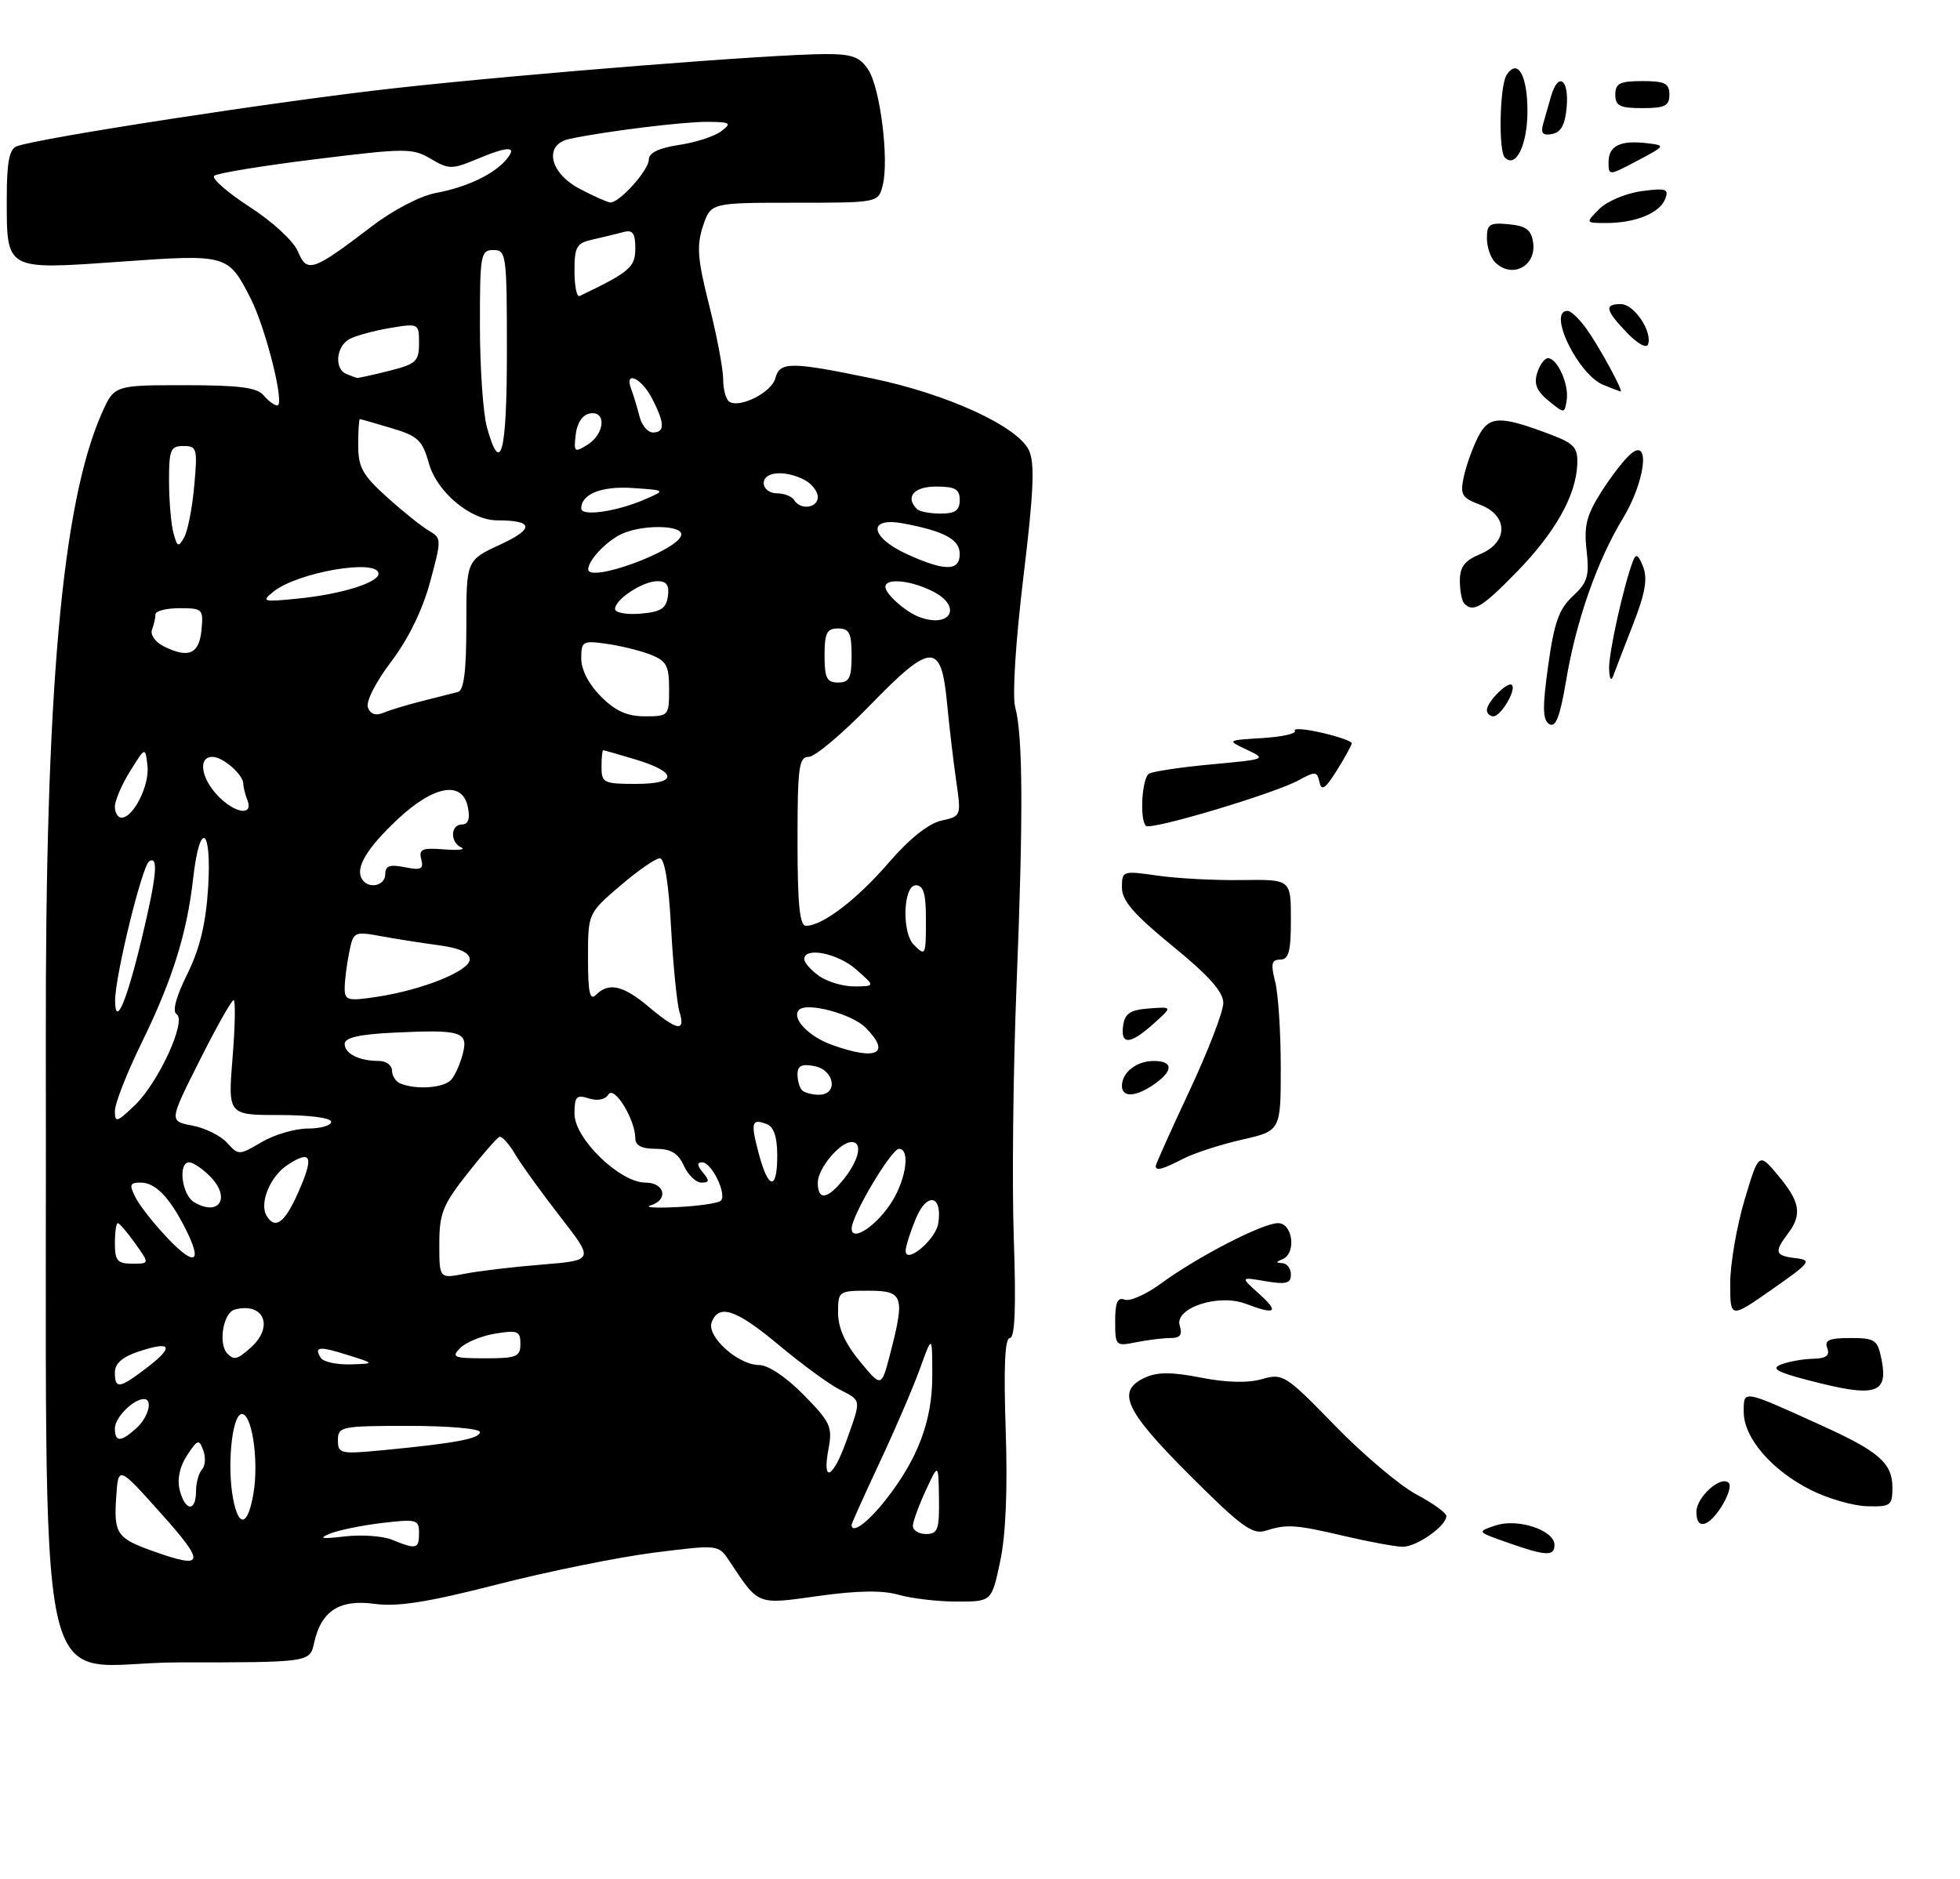 <?xml version="1.0" encoding="UTF-8" standalone="no"?>
<!DOCTYPE svg PUBLIC "-//W3C//DTD SVG 1.1//EN" "http://www.w3.org/Graphics/SVG/1.1/DTD/svg11.dtd" >
<svg xmlns="http://www.w3.org/2000/svg" xmlns:xlink="http://www.w3.org/1999/xlink" version="1.1" viewBox="0 0 290 278">
 <g >
 <path fill="currentColor"
d=" M 46.48 243.10 C 47.52 238.37 50.24 236.62 55.46 237.34 C 58.84 237.80 63.33 237.09 73.58 234.46 C 81.07 232.54 91.50 230.43 96.75 229.76 C 106.29 228.56 106.29 228.56 107.90 230.97 C 112.31 237.62 111.89 237.46 121.10 236.17 C 126.90 235.36 130.58 235.31 132.99 236.00 C 134.91 236.55 138.79 237.00 141.61 237.00 C 146.73 237.00 146.73 237.00 147.99 231.03 C 148.82 227.13 149.10 220.35 148.80 211.53 C 148.49 202.24 148.68 198.00 149.42 198.00 C 150.17 198.00 150.35 193.44 150.00 183.25 C 149.72 175.14 149.91 158.38 150.40 146.00 C 151.41 120.87 151.36 108.88 150.21 104.66 C 149.76 103.00 150.26 95.07 151.41 85.48 C 152.94 72.88 153.13 68.58 152.26 66.67 C 150.63 63.10 140.14 58.29 128.96 55.98 C 116.97 53.50 115.36 53.50 114.71 55.99 C 114.17 58.06 109.51 60.43 107.92 59.45 C 107.41 59.14 107.00 57.64 107.00 56.13 C 107.00 54.62 106.07 49.69 104.93 45.18 C 103.21 38.38 103.05 36.38 104.00 33.49 C 105.16 30.00 105.16 30.00 117.56 30.00 C 129.96 30.00 129.96 30.00 130.61 27.40 C 131.56 23.61 130.24 13.01 128.47 10.32 C 127.24 8.43 126.07 8.00 122.23 8.00 C 114.49 8.00 77.82 10.90 58.50 13.04 C 41.49 14.92 5.65 20.43 2.47 21.65 C 1.37 22.07 1.00 24.01 1.00 29.42 C 1.00 40.07 0.74 39.93 17.73 38.73 C 33.64 37.60 33.75 37.63 37.08 44.15 C 39.33 48.57 42.19 60.00 41.03 60.00 C 40.60 60.00 39.68 59.32 39.00 58.50 C 38.04 57.34 35.38 57.00 27.32 57.00 C 16.89 57.00 16.89 57.00 15.02 61.25 C 9.16 74.60 6.69 102.46 6.78 154.00 C 6.96 257.54 4.49 246.00 26.42 246.00 C 45.84 246.00 45.84 246.00 46.48 243.10 Z  M 223.00 228.25 C 218.50 226.67 218.50 226.67 221.30 225.73 C 224.58 224.64 230.00 226.44 230.00 228.62 C 230.00 230.34 228.71 230.27 223.00 228.25 Z  M 199.00 227.32 C 191.66 225.60 190.43 225.51 187.24 226.52 C 185.32 227.13 183.60 225.87 175.99 218.26 C 166.39 208.66 165.10 205.82 169.45 203.84 C 171.27 203.01 173.42 203.02 177.70 203.86 C 181.48 204.60 184.63 204.68 186.72 204.08 C 189.82 203.19 190.19 203.43 197.54 210.98 C 201.73 215.29 207.15 219.86 209.58 221.15 C 212.01 222.44 214.00 223.88 214.00 224.34 C 214.00 225.83 209.56 228.93 207.50 228.89 C 206.40 228.86 202.57 228.16 199.00 227.32 Z  M 251.00 223.71 C 251.00 221.54 254.62 218.29 255.77 219.43 C 256.58 220.24 253.99 224.79 252.36 225.42 C 251.46 225.76 251.00 225.18 251.00 223.71 Z  M 267.91 220.48 C 262.14 217.58 258.00 212.76 258.00 208.95 C 258.00 205.63 257.69 205.57 269.50 210.93 C 278.04 214.80 280.00 216.52 280.00 220.15 C 280.00 222.79 279.73 222.99 276.25 222.89 C 274.19 222.84 270.44 221.75 267.91 220.48 Z  M 267.53 204.24 C 262.86 203.02 261.99 202.51 263.53 201.91 C 264.61 201.49 266.72 201.11 268.22 201.07 C 270.21 201.02 270.78 200.60 270.36 199.50 C 269.91 198.32 270.64 198.00 273.77 198.00 C 277.44 198.00 277.80 198.25 278.39 201.18 C 279.41 206.31 277.50 206.85 267.53 204.24 Z  M 165.00 195.52 C 165.00 192.73 165.35 191.92 166.40 192.32 C 167.17 192.62 169.57 191.55 171.74 189.96 C 177.16 185.98 186.80 181.00 189.10 181.00 C 191.29 181.00 191.84 185.49 189.75 186.34 C 188.75 186.74 188.75 186.86 189.75 186.92 C 190.44 186.96 191.00 187.73 191.00 188.61 C 191.00 189.92 190.30 190.10 187.25 189.59 C 183.50 188.95 183.50 188.95 186.31 191.47 C 189.33 194.20 188.76 194.62 184.32 192.93 C 180.28 191.39 173.73 193.56 174.55 196.17 C 174.98 197.52 174.62 198.00 173.19 198.00 C 172.12 198.00 169.84 198.28 168.12 198.62 C 165.07 199.24 165.00 199.16 165.00 195.52 Z  M 256.00 189.92 C 256.00 187.06 256.95 181.52 258.11 177.61 C 260.23 170.51 260.23 170.51 263.11 173.97 C 266.36 177.85 266.67 179.74 264.53 182.56 C 262.47 185.29 262.63 185.82 265.67 186.18 C 268.15 186.48 267.91 186.80 262.17 190.81 C 256.00 195.13 256.00 195.13 256.00 189.92 Z  M 171.00 172.54 C 171.00 172.29 173.25 167.28 176.00 161.40 C 178.75 155.53 181.00 149.69 181.00 148.42 C 181.00 146.78 178.88 144.39 173.50 140.00 C 167.76 135.31 166.00 133.28 166.00 131.34 C 166.00 128.86 166.10 128.83 171.25 129.57 C 174.14 129.99 179.76 130.29 183.75 130.23 C 191.00 130.13 191.00 130.13 191.00 136.07 C 191.00 140.81 190.68 142.00 189.42 142.00 C 188.14 142.00 188.00 142.61 188.67 145.25 C 189.13 147.04 189.50 152.74 189.50 157.92 C 189.50 167.34 189.50 167.34 183.74 168.65 C 180.57 169.37 176.66 170.64 175.04 171.48 C 171.98 173.06 171.00 173.32 171.00 172.54 Z  M 166.00 160.70 C 166.00 158.70 168.16 157.00 170.70 157.00 C 173.61 157.00 173.64 158.44 170.78 160.44 C 168.07 162.34 166.00 162.45 166.00 160.70 Z  M 166.18 151.75 C 166.43 149.97 167.23 149.44 170.00 149.23 C 173.50 148.96 173.50 148.96 170.69 151.48 C 167.22 154.60 165.76 154.69 166.18 151.75 Z  M 169.55 122.21 C 168.59 121.26 168.96 115.14 170.01 114.49 C 170.57 114.15 174.73 113.53 179.26 113.11 C 187.32 112.37 187.43 112.33 184.50 110.95 C 181.50 109.54 181.50 109.54 186.78 109.22 C 189.68 109.04 191.84 108.56 191.59 108.14 C 191.33 107.73 193.12 107.86 195.56 108.43 C 198.00 108.99 200.00 109.69 200.00 109.98 C 199.99 110.26 199.01 112.08 197.80 114.00 C 196.09 116.73 195.53 117.11 195.23 115.74 C 194.88 114.13 194.61 114.11 192.17 115.45 C 188.60 117.42 170.24 122.91 169.55 122.21 Z  M 229.23 107.15 C 228.24 106.53 228.20 104.70 229.07 98.47 C 229.95 92.13 230.67 90.11 232.71 88.22 C 234.89 86.20 235.18 85.25 234.75 81.44 C 234.34 77.81 234.74 76.23 236.95 72.75 C 238.44 70.41 240.41 67.88 241.33 67.13 C 244.23 64.74 243.40 71.31 240.11 76.73 C 236.30 83.02 233.21 91.83 231.72 100.72 C 230.81 106.09 230.18 107.73 229.23 107.15 Z  M 220.00 105.07 C 220.00 103.87 223.10 100.76 223.70 101.37 C 224.40 102.06 222.07 106.00 220.96 106.00 C 220.43 106.00 220.00 105.58 220.00 105.07 Z  M 238.08 98.96 C 238.01 96.64 240.24 86.60 241.62 83.00 C 242.06 81.86 242.42 82.08 243.12 83.88 C 243.80 85.66 243.42 87.82 241.63 92.38 C 240.32 95.75 238.99 99.17 238.70 100.00 C 238.38 100.89 238.13 100.46 238.08 98.96 Z  M 216.67 89.33 C 216.30 88.97 216.00 87.45 216.00 85.95 C 216.00 83.88 216.71 82.95 219.00 82.00 C 223.20 80.26 223.19 76.27 218.97 74.68 C 216.27 73.66 216.01 73.21 216.59 70.52 C 216.95 68.86 217.90 66.22 218.70 64.65 C 220.31 61.49 221.92 61.45 229.50 64.33 C 232.97 65.66 233.48 66.25 233.37 68.78 C 233.16 73.37 230.08 78.83 224.41 84.64 C 219.27 89.90 218.00 90.67 216.67 89.33 Z  M 229.12 59.31 C 227.36 57.87 226.93 56.81 227.44 55.19 C 227.82 53.98 228.54 53.00 229.03 53.00 C 230.42 53.00 232.16 56.87 231.81 59.17 C 231.50 61.23 231.48 61.23 229.12 59.31 Z  M 237.26 56.97 C 233.49 55.46 228.90 46.00 231.93 46.00 C 232.44 46.00 233.73 47.24 234.80 48.75 C 236.75 51.52 240.29 58.05 239.78 57.94 C 239.62 57.90 238.49 57.47 237.26 56.97 Z  M 240.73 49.24 C 237.52 45.89 237.33 45.00 239.83 45.00 C 241.77 45.00 244.49 49.02 243.85 50.95 C 243.63 51.61 242.30 50.88 240.73 49.24 Z  M 221.20 38.80 C 220.54 38.14 220.00 36.54 220.00 35.24 C 220.00 33.17 220.41 32.91 223.25 33.19 C 225.80 33.43 226.57 34.01 226.84 35.89 C 227.34 39.41 223.69 41.29 221.20 38.80 Z  M 236.63 30.92 C 237.77 29.78 240.58 28.60 242.87 28.29 C 246.51 27.80 246.96 27.95 246.38 29.44 C 245.59 31.52 241.98 33.00 237.71 33.00 C 234.56 33.00 234.56 33.00 236.63 30.92 Z  M 238.00 23.99 C 238.00 21.58 239.74 20.72 243.67 21.19 C 246.48 21.53 246.47 21.55 242.25 23.79 C 238.03 26.02 238.00 26.03 238.00 23.99 Z  M 222.66 23.32 C 221.69 22.36 221.89 12.73 222.90 11.12 C 224.53 8.56 226.00 11.09 226.00 16.44 C 226.00 21.43 224.29 24.96 222.66 23.32 Z  M 228.32 18.34 C 228.61 17.33 229.13 15.49 229.49 14.25 C 230.53 10.63 232.15 11.67 231.81 15.74 C 231.59 18.44 230.98 19.58 229.65 19.83 C 228.27 20.10 227.94 19.72 228.32 18.34 Z  M 239.00 14.00 C 239.00 12.33 239.67 12.00 243.00 12.00 C 246.33 12.00 247.00 12.33 247.00 14.00 C 247.00 15.67 246.33 16.00 243.00 16.00 C 239.67 16.00 239.00 15.67 239.00 14.00 Z  M 22.62 229.53 C 17.30 227.63 16.83 226.95 17.19 221.58 C 17.50 216.88 17.50 216.88 23.81 223.94 C 30.49 231.40 30.30 232.27 22.62 229.53 Z  M 58.00 227.85 C 56.62 227.29 53.48 227.07 51.00 227.36 C 47.56 227.76 47.05 227.67 48.84 226.94 C 50.13 226.42 53.62 225.71 56.59 225.36 C 61.65 224.77 62.00 224.86 62.00 226.86 C 62.00 229.23 61.62 229.33 58.00 227.85 Z  M 135.07 225.75 C 135.11 225.06 135.98 222.70 137.00 220.50 C 138.85 216.50 138.85 216.50 138.93 221.75 C 138.99 226.36 138.76 227.00 137.00 227.00 C 135.90 227.00 135.03 226.44 135.07 225.75 Z  M 126.00 225.64 C 126.00 225.44 127.87 221.29 130.15 216.41 C 132.44 211.54 135.12 205.29 136.12 202.52 C 137.93 197.50 137.93 197.50 137.94 203.50 C 137.96 210.24 135.81 215.93 130.92 222.10 C 128.32 225.38 126.00 227.05 126.00 225.64 Z  M 34.48 221.73 C 33.60 217.06 34.29 209.72 35.65 209.28 C 37.21 208.76 38.35 215.98 37.50 221.00 C 36.68 225.85 35.31 226.18 34.48 221.73 Z  M 26.59 220.50 C 26.19 218.90 26.58 217.04 27.67 215.37 C 29.24 212.98 29.45 212.92 30.08 214.63 C 30.46 215.66 30.37 216.93 29.89 217.45 C 29.40 217.97 29.00 219.44 29.00 220.70 C 29.00 223.77 27.38 223.64 26.59 220.50 Z  M 122.58 214.42 C 123.20 211.15 122.88 210.45 118.92 206.42 C 116.35 203.80 113.67 202.00 112.35 202.00 C 109.21 202.00 104.50 197.75 105.30 195.66 C 106.36 192.89 108.92 193.76 115.25 199.05 C 118.58 201.83 122.58 204.77 124.15 205.58 C 127.51 207.32 127.46 206.94 125.27 213.12 C 123.24 218.81 121.61 219.61 122.58 214.42 Z  M 50.00 213.12 C 50.00 211.10 50.47 211.00 60.50 211.00 C 66.28 211.00 71.00 211.41 71.00 211.91 C 71.00 212.89 67.44 213.56 56.75 214.59 C 50.34 215.20 50.00 215.13 50.00 213.12 Z  M 17.00 211.36 C 17.00 209.80 19.65 207.10 21.25 207.03 C 22.68 206.97 21.99 209.70 20.17 211.35 C 17.86 213.43 17.00 213.44 17.00 211.36 Z  M 17.00 203.08 C 17.00 201.76 18.12 200.78 20.57 199.98 C 25.40 198.38 25.82 199.27 21.72 202.40 C 17.65 205.51 17.00 205.60 17.00 203.08 Z  M 127.21 201.43 C 125.04 198.81 124.00 196.48 124.00 194.27 C 124.00 191.06 124.08 191.00 128.50 191.00 C 133.67 191.00 133.93 191.77 131.69 200.41 C 130.41 205.33 130.41 205.33 127.21 201.43 Z  M 47.46 200.93 C 46.42 199.25 47.21 199.17 51.50 200.53 C 55.50 201.79 55.50 201.79 51.81 201.90 C 49.78 201.95 47.82 201.52 47.46 200.93 Z  M 33.67 200.33 C 32.24 198.91 33.01 194.23 34.75 193.78 C 39.01 192.67 40.57 196.27 37.17 199.35 C 35.15 201.17 34.65 201.32 33.67 200.33 Z  M 68.10 199.47 C 68.95 198.62 71.29 197.66 73.32 197.34 C 76.60 196.80 77.00 196.97 77.00 198.87 C 77.00 200.77 76.44 201.00 71.79 201.00 C 67.10 201.00 66.73 200.84 68.10 199.47 Z  M 65.00 184.08 C 65.00 179.58 65.51 178.30 69.11 173.72 C 71.37 170.85 73.52 168.38 73.89 168.24 C 74.26 168.10 75.31 169.25 76.22 170.80 C 77.14 172.36 80.15 176.52 82.90 180.06 C 87.91 186.50 87.91 186.50 80.20 187.13 C 75.97 187.47 70.81 188.08 68.75 188.49 C 65.00 189.22 65.00 189.22 65.00 184.08 Z  M 17.00 184.00 C 17.00 182.35 17.19 181.00 17.43 181.00 C 17.67 181.00 18.83 182.35 20.00 184.00 C 22.14 187.00 22.14 187.00 19.57 187.00 C 17.38 187.00 17.00 186.55 17.00 184.00 Z  M 24.86 183.29 C 22.87 181.20 20.72 178.49 20.08 177.25 C 19.09 175.31 19.18 175.00 20.81 175.00 C 22.99 175.00 25.07 177.14 27.44 181.82 C 30.00 186.87 28.89 187.50 24.86 183.29 Z  M 134.00 185.09 C 134.00 184.46 134.69 182.30 135.52 180.29 C 137.18 176.34 139.46 176.84 138.83 181.02 C 138.48 183.41 134.00 187.18 134.00 185.09 Z  M 126.01 181.79 C 126.02 179.86 131.89 170.00 133.02 170.00 C 134.66 170.00 134.11 174.30 132.05 177.69 C 129.85 181.30 125.99 183.91 126.01 181.79 Z  M 39.46 179.94 C 38.32 178.09 39.95 174.08 42.55 172.38 C 46.07 170.07 46.49 171.11 44.14 176.42 C 42.14 180.94 40.74 182.00 39.46 179.94 Z  M 28.75 177.92 C 26.90 176.84 26.29 172.00 28.00 172.00 C 28.55 172.00 29.93 172.93 31.06 174.06 C 34.20 177.20 32.47 180.08 28.75 177.92 Z  M 96.25 178.38 C 98.95 177.57 98.38 175.00 95.50 175.00 C 91.71 175.00 85.00 168.49 85.00 164.82 C 85.00 162.26 85.29 161.96 87.12 162.54 C 88.41 162.95 89.56 162.72 90.02 161.96 C 90.88 160.58 94.00 165.68 94.00 168.45 C 94.00 169.51 94.96 170.00 97.02 170.00 C 99.27 170.00 100.33 170.64 101.18 172.50 C 101.81 173.88 102.98 175.00 103.78 175.00 C 104.97 175.00 105.01 174.72 104.00 173.50 C 103.11 172.43 103.09 172.00 103.90 172.00 C 105.29 172.00 107.59 176.74 106.66 177.67 C 106.30 178.04 103.41 178.47 100.25 178.62 C 97.09 178.78 95.29 178.68 96.25 178.38 Z  M 121.00 175.00 C 121.00 172.92 124.26 169.00 126.00 169.00 C 127.65 169.00 127.14 171.56 124.93 174.37 C 122.46 177.51 121.00 177.74 121.00 175.00 Z  M 112.28 170.76 C 111.03 166.07 111.19 165.47 113.46 166.35 C 114.49 166.74 115.00 168.26 115.00 170.97 C 115.00 176.21 113.71 176.11 112.28 170.76 Z  M 33.59 169.10 C 32.65 168.06 30.33 166.91 28.45 166.56 C 25.02 165.91 25.02 165.91 29.52 156.96 C 32.00 152.03 34.26 148.00 34.56 148.00 C 34.86 148.00 34.79 151.82 34.41 156.50 C 33.72 165.00 33.72 165.00 41.36 165.00 C 45.79 165.00 49.00 165.42 49.00 166.00 C 49.00 166.55 47.45 167.00 45.56 167.00 C 43.66 167.00 40.59 167.90 38.72 169.00 C 35.38 170.98 35.29 170.98 33.59 169.10 Z  M 17.00 164.39 C 17.00 163.30 18.75 158.83 20.89 154.45 C 25.49 145.06 27.66 138.16 28.58 129.98 C 29.57 121.22 31.36 122.41 30.79 131.45 C 30.45 136.74 29.55 140.42 27.70 144.17 C 26.03 147.53 25.47 149.67 26.13 150.08 C 27.66 151.03 23.45 160.20 19.93 163.57 C 17.28 166.10 17.00 166.18 17.00 164.39 Z  M 118.67 161.33 C 118.30 160.97 118.00 159.90 118.00 158.97 C 118.00 157.70 118.63 157.40 120.50 157.76 C 123.49 158.33 124.06 162.00 121.17 162.00 C 120.16 162.00 119.03 161.70 118.67 161.33 Z  M 59.25 160.34 C 58.56 160.06 58.00 159.20 58.00 158.42 C 58.00 157.64 57.14 157.00 56.08 157.00 C 53.15 157.00 51.00 155.93 51.00 154.48 C 51.00 153.55 53.12 153.06 58.25 152.81 C 68.22 152.33 69.30 152.66 68.49 155.88 C 68.13 157.32 67.37 159.05 66.80 159.74 C 65.77 160.99 61.66 161.31 59.25 160.34 Z  M 123.07 154.61 C 119.56 153.34 117.04 150.63 118.24 149.43 C 119.41 148.26 126.04 150.04 128.06 152.06 C 131.91 155.91 129.74 157.02 123.07 154.61 Z  M 96.00 149.00 C 92.21 145.81 90.08 145.32 88.20 147.20 C 87.27 148.13 87.00 146.93 87.00 141.78 C 87.00 135.16 87.00 135.16 91.75 131.08 C 94.36 128.85 97.00 127.01 97.62 127.01 C 98.34 127.00 98.94 130.68 99.29 137.25 C 99.60 142.89 100.16 148.51 100.54 149.75 C 101.47 152.75 100.21 152.55 96.00 149.00 Z  M 17.03 148.12 C 16.99 144.61 21.02 128.11 22.08 127.45 C 23.48 126.58 23.18 129.68 20.98 138.86 C 18.74 148.21 17.08 152.10 17.03 148.12 Z  M 51.00 146.24 C 51.00 145.14 51.29 142.80 51.65 141.02 C 52.28 137.85 52.36 137.80 56.40 138.54 C 58.65 138.95 62.52 139.56 65.00 139.89 C 68.01 140.30 69.50 140.98 69.50 141.97 C 69.50 143.68 62.49 146.50 55.70 147.52 C 51.44 148.16 51.00 148.04 51.00 146.24 Z  M 121.22 144.44 C 120.00 143.59 119.00 142.46 119.00 141.94 C 119.00 140.07 123.95 141.05 126.69 143.47 C 129.50 145.94 129.50 145.94 126.47 145.97 C 124.81 145.99 122.44 145.30 121.22 144.44 Z  M 135.20 139.80 C 133.40 138.00 133.64 131.00 135.50 131.00 C 136.63 131.00 137.00 132.22 137.00 136.00 C 137.00 141.46 136.95 141.55 135.20 139.80 Z  M 118.00 124.50 C 118.00 113.53 118.20 112.00 119.66 112.00 C 120.57 112.00 124.62 108.59 128.66 104.43 C 137.80 95.02 139.26 94.97 140.12 104.01 C 140.46 107.58 141.08 112.82 141.49 115.65 C 142.23 120.76 142.21 120.79 139.27 121.44 C 137.38 121.86 134.55 124.12 131.50 127.65 C 126.78 133.12 121.71 136.99 119.25 137.00 C 118.32 137.00 118.00 133.84 118.00 124.50 Z  M 53.56 130.09 C 52.53 128.43 54.25 125.55 58.82 121.25 C 64.22 116.18 68.47 115.46 69.24 119.50 C 69.57 121.18 69.27 122.00 68.36 122.00 C 66.65 122.00 66.57 124.63 68.25 125.41 C 68.94 125.73 67.78 125.85 65.68 125.69 C 62.46 125.43 61.94 125.66 62.33 127.15 C 62.71 128.62 62.31 128.81 59.89 128.33 C 57.65 127.88 57.00 128.12 57.00 129.38 C 57.00 131.10 54.50 131.62 53.56 130.09 Z  M 17.00 119.37 C 17.00 118.47 18.01 116.11 19.25 114.12 C 21.50 110.50 21.50 110.50 21.82 113.31 C 22.15 116.19 19.74 121.00 17.98 121.00 C 17.44 121.00 17.00 120.27 17.00 119.37 Z  M 32.17 117.69 C 29.70 115.05 29.30 112.00 31.43 112.00 C 32.99 112.00 36.00 114.63 36.00 115.99 C 36.00 116.46 36.27 117.55 36.61 118.42 C 37.53 120.83 34.69 120.36 32.17 117.69 Z  M 89.00 113.50 C 89.00 112.12 89.11 111.01 89.25 111.02 C 89.39 111.02 91.50 111.63 93.95 112.36 C 100.29 114.26 100.35 116.00 94.08 116.00 C 89.33 116.00 89.00 115.84 89.00 113.50 Z  M 54.44 104.71 C 54.11 103.84 55.55 100.99 57.87 97.92 C 60.41 94.58 62.52 90.25 63.63 86.14 C 65.34 79.85 65.33 79.62 63.51 78.57 C 62.48 77.98 59.69 75.76 57.32 73.62 C 53.64 70.32 53.00 69.17 53.00 65.87 C 53.00 63.74 53.11 62.01 53.25 62.02 C 53.39 62.02 55.50 62.63 57.94 63.36 C 61.84 64.52 62.50 65.15 63.46 68.57 C 64.66 72.84 69.65 77.00 73.57 77.00 C 78.95 77.00 79.11 78.23 74.04 80.57 C 69.00 82.91 69.00 82.91 69.00 92.49 C 69.00 99.30 68.64 102.16 67.75 102.40 C 67.06 102.58 64.70 103.18 62.50 103.73 C 60.30 104.28 57.72 105.06 56.76 105.47 C 55.61 105.95 54.82 105.70 54.44 104.71 Z  M 88.92 103.08 C 87.13 101.29 86.00 99.11 86.00 97.45 C 86.00 94.89 86.21 94.77 89.75 95.27 C 91.81 95.56 94.74 96.28 96.25 96.87 C 98.62 97.80 99.00 98.51 99.00 101.98 C 99.00 105.92 98.93 106.00 95.42 106.00 C 92.80 106.00 91.06 105.22 88.92 103.08 Z  M 122.00 97.00 C 122.00 93.67 122.33 93.00 124.00 93.00 C 125.67 93.00 126.00 93.67 126.00 97.00 C 126.00 100.33 125.67 101.00 124.00 101.00 C 122.33 101.00 122.00 100.33 122.00 97.00 Z  M 24.24 95.65 C 22.98 95.02 22.20 93.92 22.49 93.18 C 22.77 92.44 23.00 91.42 23.00 90.92 C 23.00 90.41 24.60 90.00 26.56 90.00 C 29.98 90.00 30.11 90.13 29.81 93.24 C 29.47 96.79 27.89 97.47 24.24 95.65 Z  M 136.00 91.30 C 133.98 90.54 131.00 87.89 131.00 86.85 C 131.00 85.48 134.85 85.87 138.11 87.56 C 142.44 89.79 140.61 93.03 136.00 91.30 Z  M 91.00 90.12 C 91.00 88.69 95.10 86.00 97.29 86.00 C 98.64 86.00 99.05 86.61 98.82 88.25 C 98.56 90.06 97.76 90.56 94.75 90.81 C 92.69 90.98 91.00 90.67 91.00 90.12 Z  M 40.45 87.56 C 44.04 84.66 56.00 82.62 56.00 84.90 C 56.00 86.23 50.42 87.95 44.06 88.58 C 38.88 89.10 38.63 89.03 40.45 87.56 Z  M 87.03 84.22 C 87.09 82.92 89.45 80.35 91.68 79.16 C 94.69 77.56 101.28 77.62 100.78 79.25 C 100.05 81.60 86.94 86.35 87.03 84.22 Z  M 134.25 82.03 C 128.71 79.51 128.28 76.46 133.61 77.45 C 139.74 78.60 142.00 79.82 142.00 81.98 C 142.00 84.54 139.81 84.55 134.25 82.03 Z  M 25.66 78.86 C 25.31 77.56 25.02 74.14 25.01 71.25 C 25.00 66.55 25.22 66.00 27.14 66.00 C 29.14 66.00 29.24 66.37 28.74 71.90 C 28.45 75.15 27.78 78.58 27.25 79.52 C 26.40 81.03 26.22 80.96 25.66 78.86 Z  M 86.00 75.25 C 86.00 73.09 89.02 71.90 93.67 72.22 C 98.50 72.55 98.50 72.55 95.50 73.86 C 91.31 75.70 86.00 76.47 86.00 75.25 Z  M 135.67 75.33 C 133.89 73.55 135.21 72.00 138.50 72.00 C 141.33 72.00 142.00 72.38 142.00 74.00 C 142.00 75.53 141.33 76.00 139.17 76.00 C 137.61 76.00 136.03 75.70 135.67 75.33 Z  M 117.50 74.00 C 117.16 73.45 116.01 73.00 114.94 73.00 C 113.87 73.00 113.00 72.33 113.00 71.50 C 113.00 69.76 116.23 69.52 119.07 71.04 C 120.13 71.60 121.00 72.73 121.00 73.54 C 121.00 75.19 118.44 75.53 117.50 74.00 Z  M 72.05 63.25 C 71.48 61.19 71.01 54.44 71.01 48.25 C 71.00 37.66 71.12 37.00 73.00 37.00 C 74.91 37.00 75.00 37.67 75.00 52.00 C 75.00 67.08 74.09 70.57 72.05 63.25 Z  M 85.18 64.31 C 85.37 62.61 86.18 61.39 87.25 61.19 C 89.75 60.71 89.51 64.20 86.93 65.81 C 85.00 67.02 84.88 66.91 85.18 64.31 Z  M 94.61 61.59 C 94.28 60.27 93.73 58.47 93.40 57.59 C 92.31 54.76 94.90 55.90 96.47 58.95 C 98.37 62.61 98.40 64.00 96.61 64.00 C 95.84 64.00 94.94 62.92 94.61 61.59 Z  M 51.25 55.34 C 49.41 54.59 49.73 51.21 51.75 50.15 C 52.71 49.65 55.41 48.92 57.75 48.53 C 61.95 47.83 62.00 47.86 62.00 50.79 C 62.00 53.47 61.57 53.87 57.56 54.88 C 55.11 55.50 52.98 55.96 52.81 55.92 C 52.64 55.88 51.94 55.62 51.25 55.34 Z  M 85.00 40.10 C 85.00 36.48 85.30 35.97 87.75 35.43 C 89.26 35.09 91.29 34.60 92.25 34.34 C 93.62 33.97 94.00 34.49 94.00 36.75 C 94.00 39.54 93.18 40.25 85.75 43.81 C 85.34 44.00 85.00 42.34 85.00 40.10 Z  M 44.09 37.23 C 43.44 35.68 40.35 32.82 36.92 30.60 C 33.61 28.46 31.25 26.39 31.70 26.01 C 32.14 25.63 38.88 24.52 46.68 23.56 C 60.02 21.91 61.03 21.90 63.73 23.50 C 66.38 25.07 66.89 25.07 70.42 23.60 C 75.25 21.58 76.60 21.57 74.95 23.57 C 73.10 25.79 69.07 27.71 64.47 28.56 C 62.20 28.98 58.15 31.09 55.00 33.50 C 46.27 40.16 45.43 40.45 44.09 37.23 Z  M 85.75 27.93 C 81.27 25.57 80.42 21.38 84.25 20.56 C 89.39 19.45 101.15 18.00 104.69 18.03 C 108.12 18.06 108.32 18.20 106.70 19.43 C 105.72 20.17 102.91 21.09 100.45 21.45 C 97.48 21.90 96.00 22.62 96.00 23.61 C 96.00 25.18 91.64 30.03 90.30 29.96 C 89.86 29.93 87.81 29.02 85.75 27.93 Z "/>
</g>
</svg>